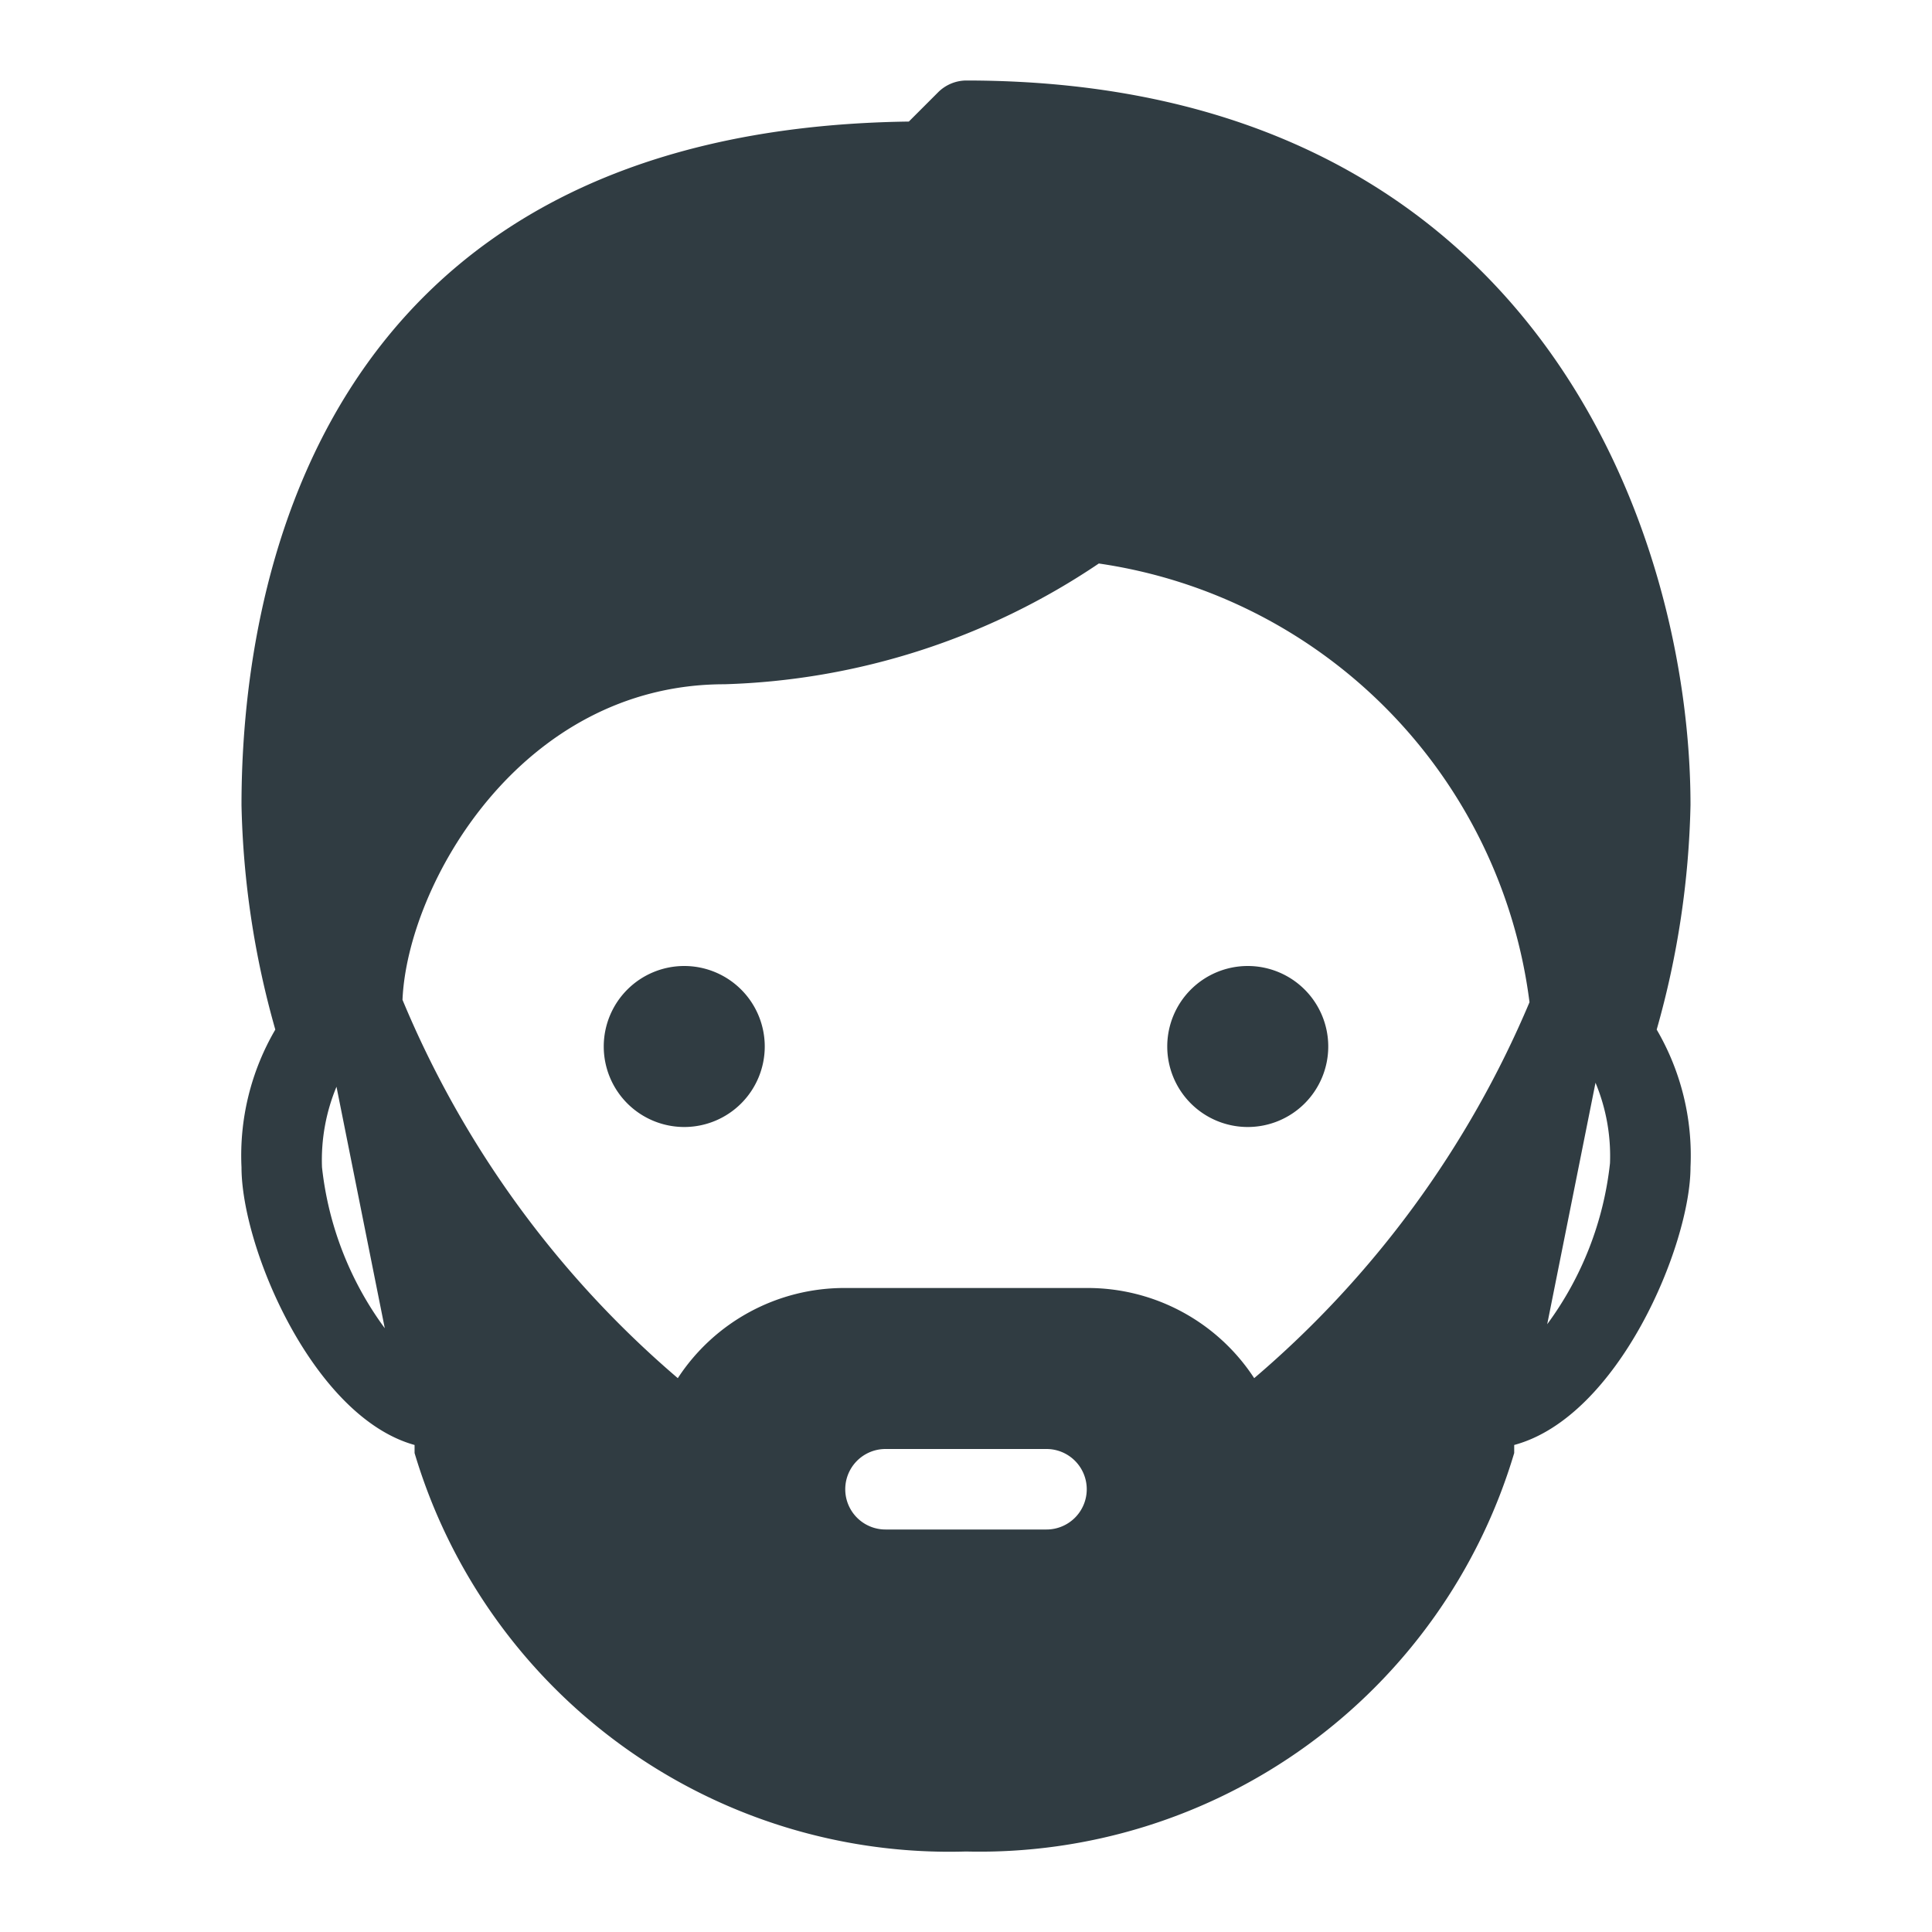 <svg xmlns="http://www.w3.org/2000/svg" viewBox="0 0 24 24">
  <title>Man with Beard</title>
  <g id="Man_with_Beard" data-name="Man with Beard">
    <g>
      <path d="M21,10c0-3.34-1.9-9-9-9a.5.5,0,0,0-.35.15l-.36.36C3.81,1.61,3,7.47,3,10a11,11,0,0,0,.42,2.79A3.1,3.1,0,0,0,3,14.5c0,1,.89,3.1,2.15,3.45l0,.1A6.93,6.93,0,0,0,12,23a6.93,6.93,0,0,0,6.81-4.95l0-.1C20.11,17.6,21,15.46,21,14.5a3.1,3.1,0,0,0-.42-1.71A11,11,0,0,0,21,10Zm-5.42,7.12A2.47,2.47,0,0,0,13.5,16h-3a2.47,2.47,0,0,0-2.08,1.12A12.48,12.48,0,0,1,5,12.42C5.06,11,6.46,8.5,9,8.5A8.77,8.77,0,0,0,13.65,7,6.31,6.31,0,0,1,19,12.45,12.52,12.52,0,0,1,15.58,17.12ZM13.5,18.5a.5.5,0,0,1-.5.5H11a.5.5,0,0,1,0-1h2A.5.5,0,0,1,13.5,18.5ZM4,14.5a2.37,2.37,0,0,1,.18-1l.6,3A4.12,4.12,0,0,1,4,14.5Zm15.22,1.95.6-3a2.37,2.37,0,0,1,.18,1A4.12,4.12,0,0,1,19.22,16.45Z" style="fill: #303c42"/>
      <path d="M8.5,12a1,1,0,1,0,1,1A1,1,0,0,0,8.5,12Z" style="fill: #303c42"/>
      <path d="M15.5,12a1,1,0,1,0,1,1A1,1,0,0,0,15.5,12Z" style="fill: #303c42"/>
    </g>
  </g>
</svg>
